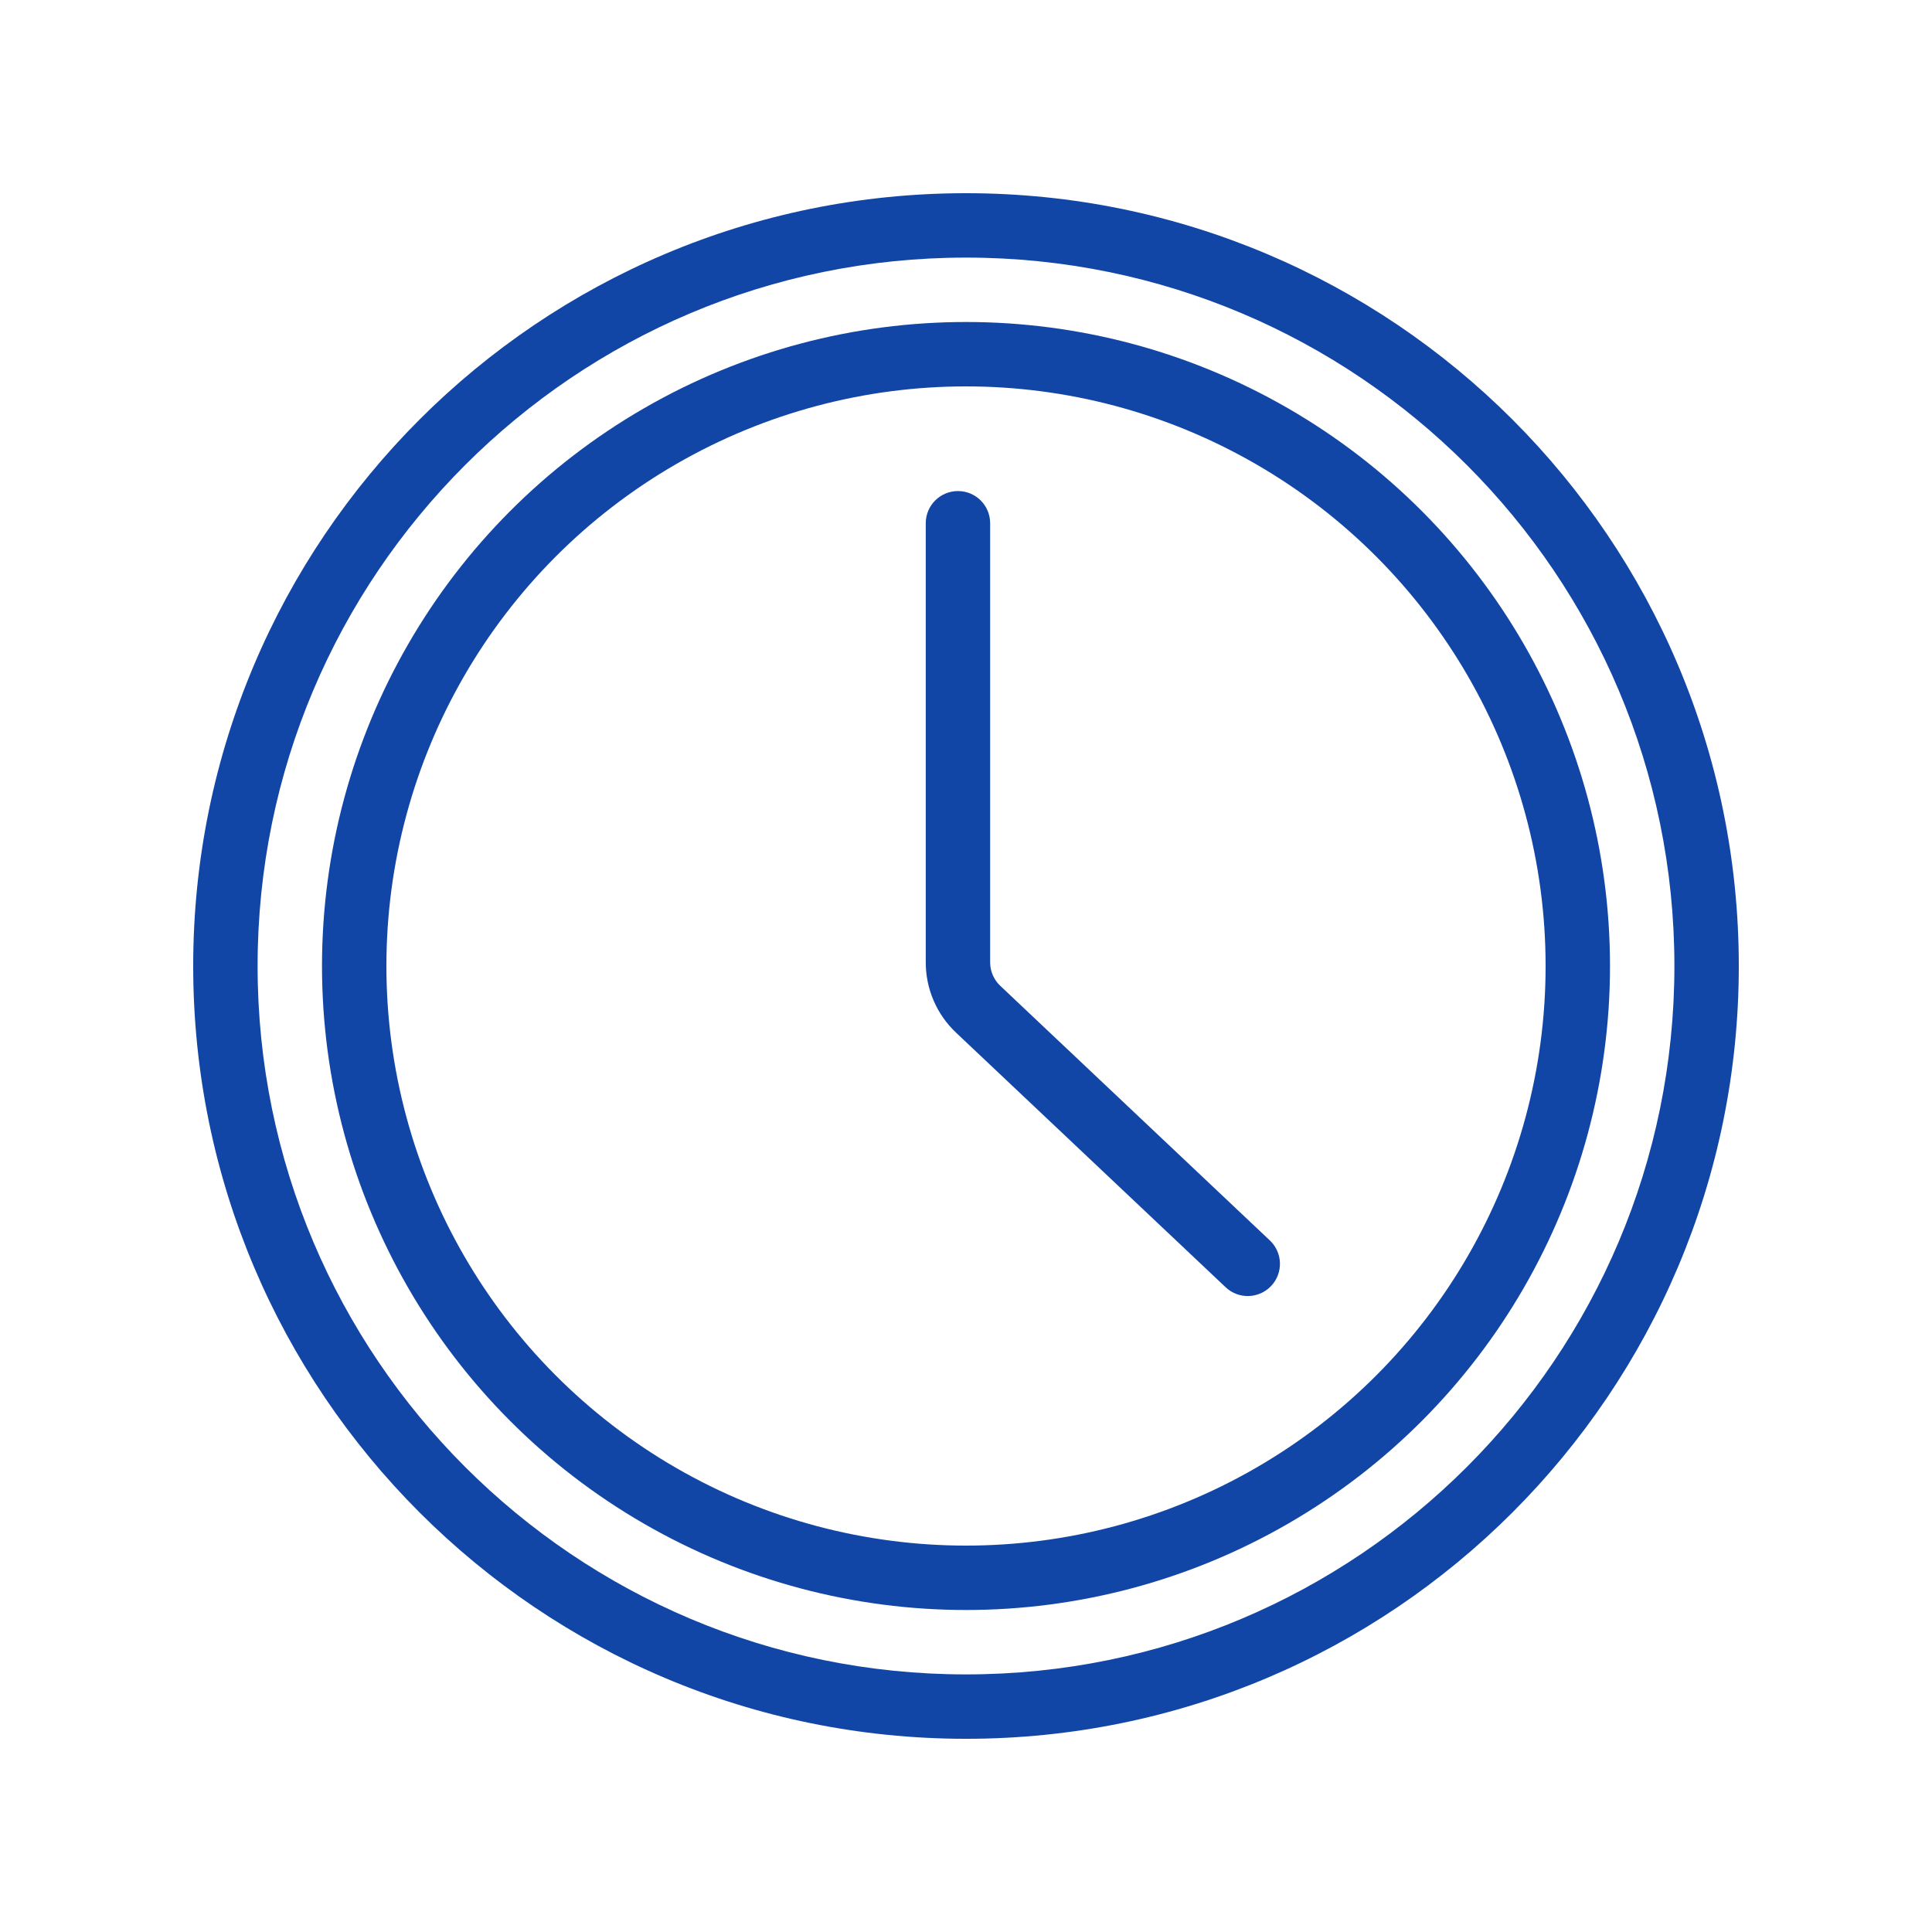 <svg width="120" height="120" viewBox="0 0 120 120" fill="none" xmlns="http://www.w3.org/2000/svg">
<path fill-rule="evenodd" clip-rule="evenodd" d="M104 60C104 84.3 84.3 104 60 104C35.7 104 16 84.3 16 60C16 35.7 35.7 16 60 16C84.3 16 104 35.7 104 60ZM108 60C108 86.51 86.51 108 60 108C33.49 108 12 86.51 12 60C12 33.49 33.49 12 60 12C86.51 12 108 33.49 108 60ZM61.5 32.5C61.5 31.395 60.605 30.5 59.5 30.5C58.395 30.5 57.5 31.395 57.5 32.5V59.776C57.5 61.427 58.18 63.004 59.38 64.138L76.127 79.954C76.93 80.712 78.196 80.676 78.954 79.873C79.712 79.07 79.676 77.804 78.873 77.046L62.127 61.23C61.727 60.852 61.5 60.326 61.5 59.776V32.5Z" fill="#1146A6"/>
<circle cx="60" cy="60" r="38" stroke="#1146A6" stroke-width="4"/>
</svg>
